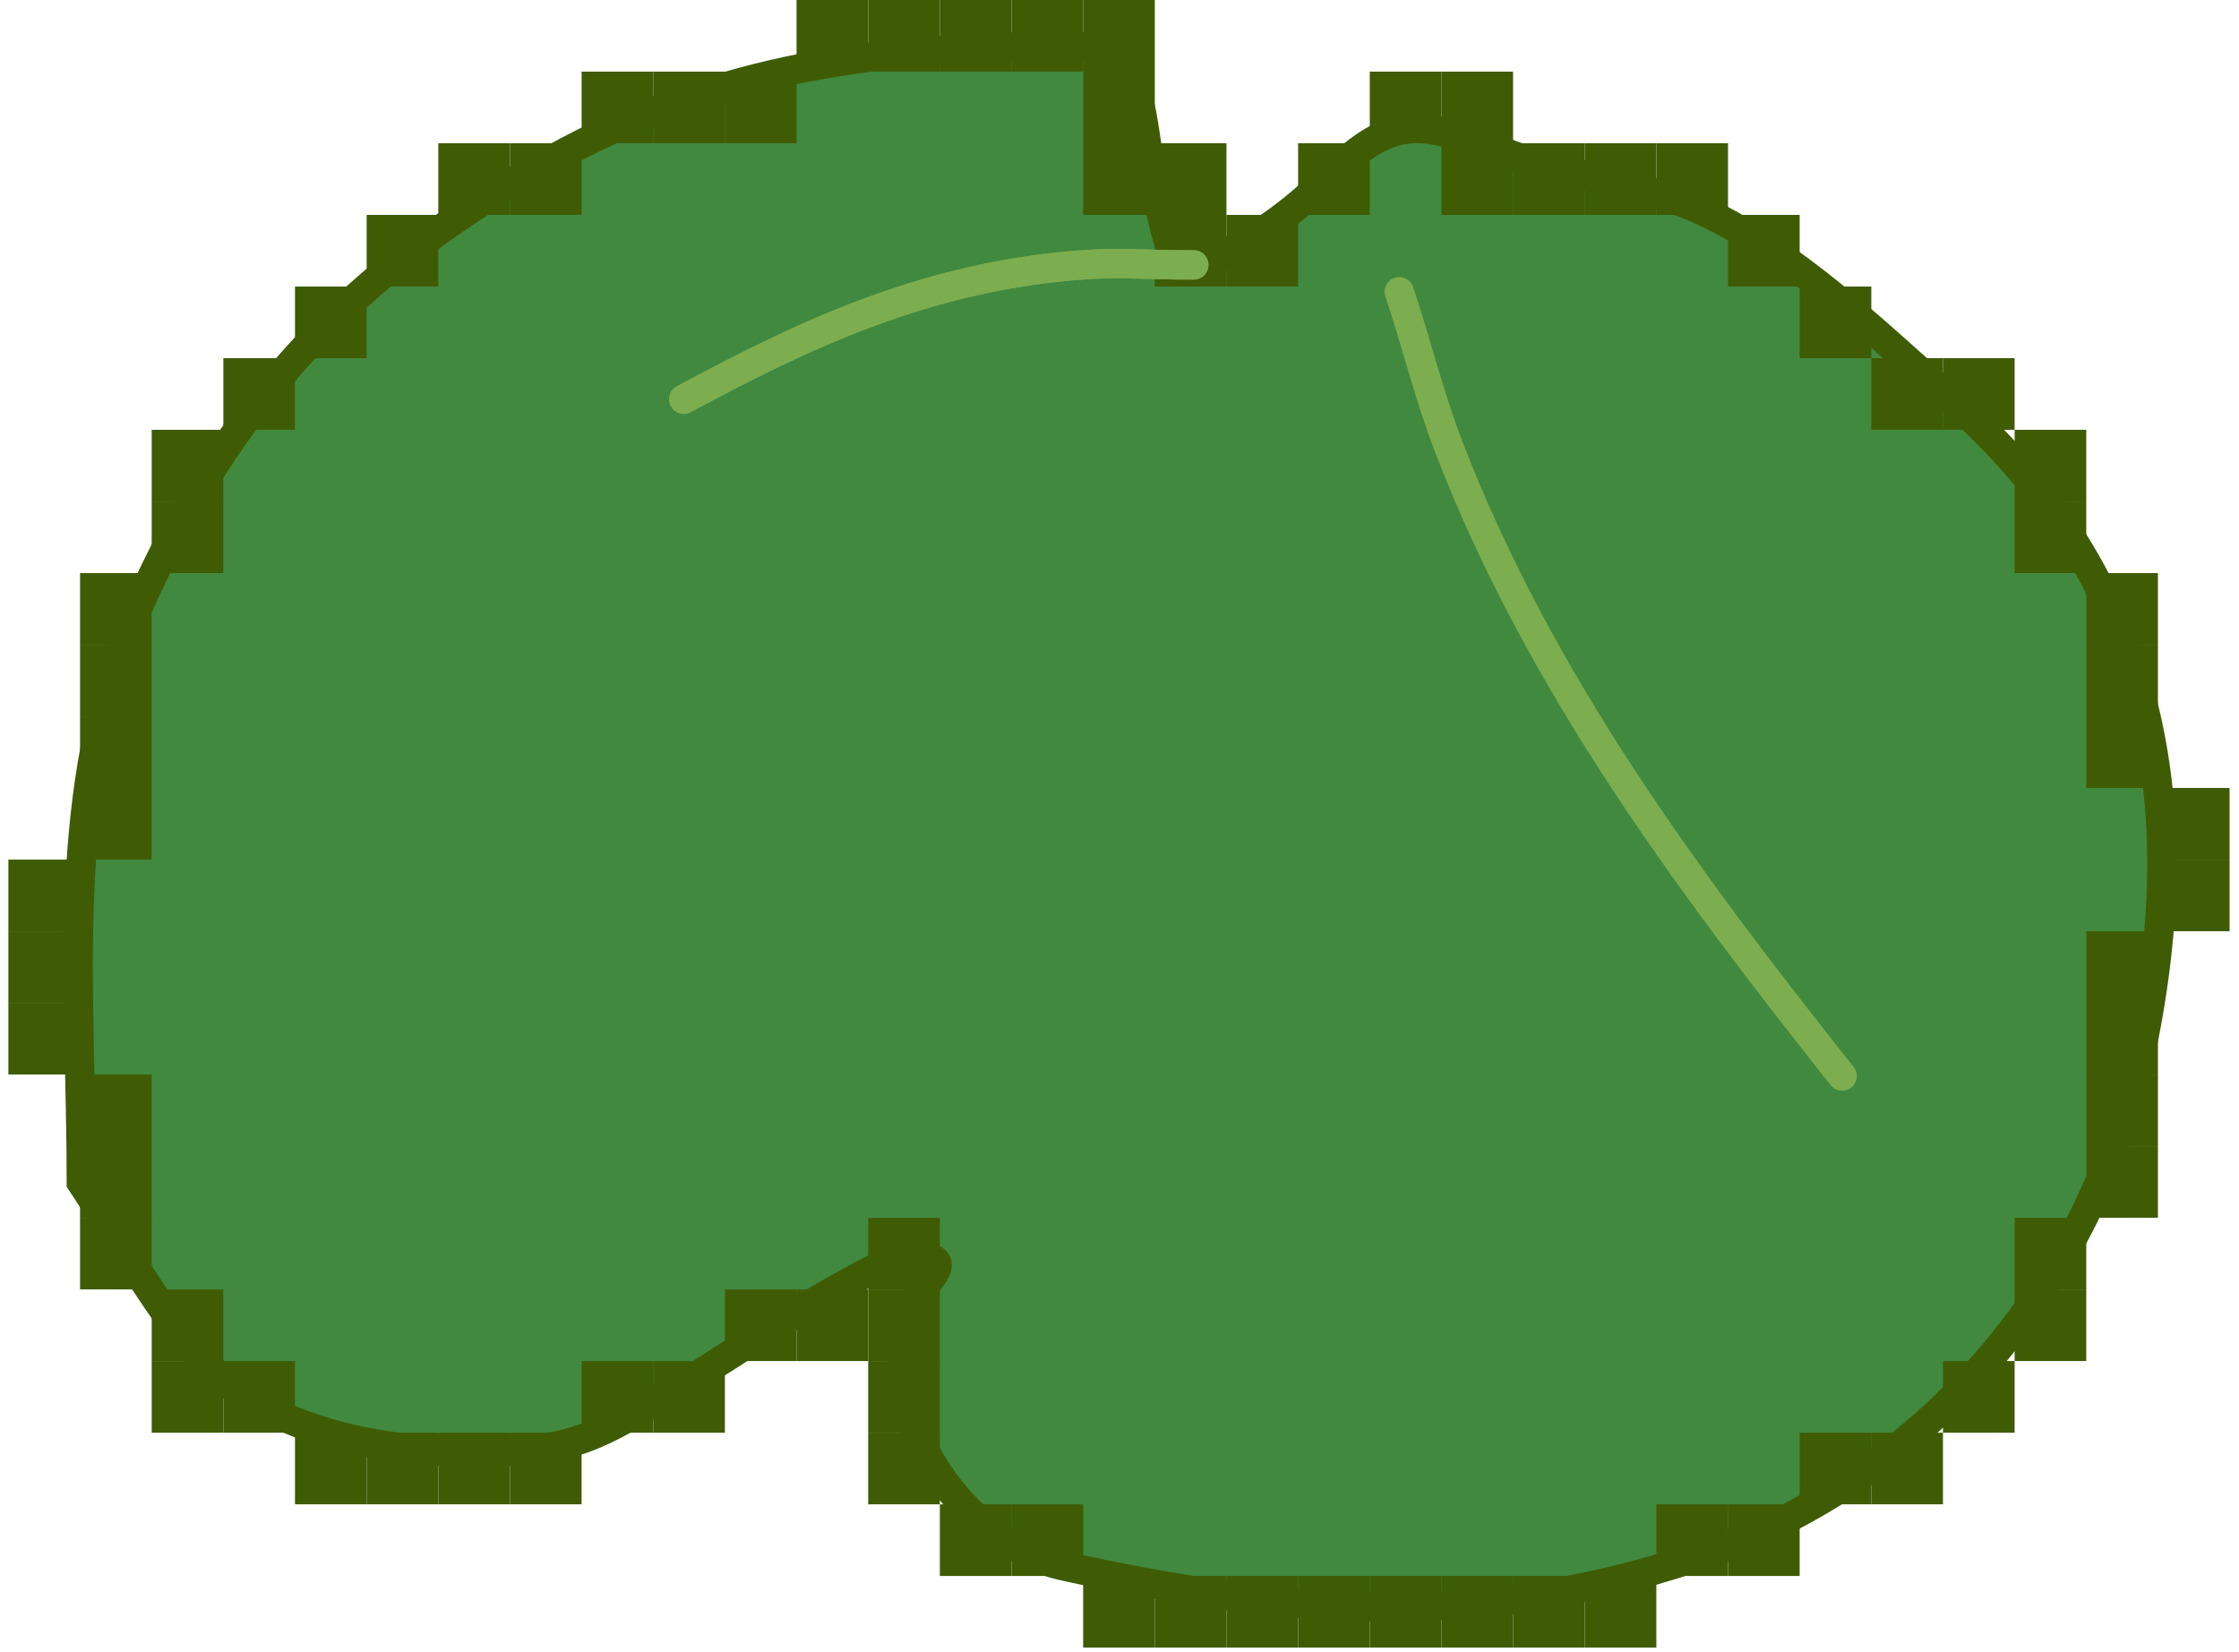 <svg width="229" height="169" viewBox="0 0 229 169" fill="none" xmlns="http://www.w3.org/2000/svg">
<path d="M14.13 62.118C5.939 80.775 8.319 100.928 8.319 120.957C11.334 125.479 17.087 135.537 21.394 139.844C28.261 146.711 39.52 148.561 48.836 148.561C58.702 148.561 61.033 147.017 69.337 141.942C76.044 137.844 82.625 133.2 89.677 129.674C90.541 129.242 98.147 127.076 95.165 130.804C86.97 141.047 97.244 157.632 108.724 160.183C130.852 165.1 151.138 166.734 173.213 159.376C196.847 151.498 213.971 131.409 218.977 107.559C224.44 81.531 219.886 58.899 199.768 41.052C192.14 34.286 183.226 25.655 173.859 21.439C167.358 18.514 160.23 18.063 153.762 15.547C145.013 12.145 142.267 11.707 135.359 18.614C131.52 22.454 126.672 25.581 121.638 27.654C119.877 28.38 118.856 21.777 118.41 20.39C116.243 13.648 118.113 4.732 109.693 4.732C90.097 4.732 73.749 6.72 56.262 16.435C36.286 27.533 23.2 41.459 14.13 62.118Z" fill="#41893F" stroke="#3F5C05" stroke-width="3" stroke-linecap="round"/>
<rect x="8.187" y="58.627" width="7.328" height="7.328" fill="#3F5C05"/>
<rect x="8.187" y="65.955" width="7.328" height="7.328" fill="#3F5C05"/>
<rect x="8.187" y="73.283" width="7.328" height="7.328" fill="#3F5C05"/>
<rect x="8.187" y="80.611" width="7.328" height="7.328" fill="#3F5C05"/>
<rect x="0.858" y="87.94" width="7.328" height="7.328" fill="#3F5C05"/>
<rect x="0.858" y="95.268" width="7.328" height="7.328" fill="#3F5C05"/>
<rect x="0.858" y="102.596" width="7.328" height="7.328" fill="#3F5C05"/>
<rect x="8.187" y="109.925" width="7.328" height="7.328" fill="#3F5C05"/>
<rect x="8.187" y="117.253" width="7.328" height="7.328" fill="#3F5C05"/>
<rect x="52.157" y="14.656" width="7.328" height="7.328" fill="#3F5C05"/>
<rect x="37.5" y="21.985" width="7.328" height="7.328" fill="#3F5C05"/>
<rect x="30.171" y="29.313" width="7.328" height="7.328" fill="#3F5C05"/>
<rect x="22.843" y="36.642" width="7.328" height="7.328" fill="#3F5C05"/>
<rect x="15.515" y="43.97" width="7.328" height="7.328" fill="#3F5C05"/>
<rect x="15.515" y="51.298" width="7.328" height="7.328" fill="#3F5C05"/>
<rect x="44.828" y="14.656" width="7.328" height="7.328" fill="#3F5C05"/>
<rect x="66.813" y="7.328" width="7.328" height="7.328" fill="#3F5C05"/>
<rect x="59.485" y="7.328" width="7.328" height="7.328" fill="#3F5C05"/>
<rect x="74.141" y="7.328" width="7.328" height="7.328" fill="#3F5C05"/>
<rect x="81.47" width="7.328" height="7.328" fill="#3F5C05"/>
<rect x="88.798" width="7.328" height="7.328" fill="#3F5C05"/>
<rect x="96.127" width="7.328" height="7.328" fill="#3F5C05"/>
<rect x="103.455" width="7.328" height="7.328" fill="#3F5C05"/>
<rect x="110.783" y="7.328" width="7.328" height="7.328" fill="#3F5C05"/>
<rect x="110.783" y="14.656" width="7.328" height="7.328" fill="#3F5C05"/>
<rect x="110.783" width="7.328" height="7.328" fill="#3F5C05"/>
<rect x="118.111" y="14.656" width="7.328" height="7.328" fill="#3F5C05"/>
<rect x="118.111" y="21.985" width="7.328" height="7.328" fill="#3F5C05"/>
<rect x="125.44" y="21.985" width="7.328" height="7.328" fill="#3F5C05"/>
<rect x="132.768" y="14.656" width="7.328" height="7.328" fill="#3F5C05"/>
<rect x="140.097" y="7.328" width="7.328" height="7.328" fill="#3F5C05"/>
<rect x="147.425" y="7.328" width="7.328" height="7.328" fill="#3F5C05"/>
<rect x="147.425" y="14.656" width="7.328" height="7.328" fill="#3F5C05"/>
<rect x="162.081" y="14.656" width="7.328" height="7.328" fill="#3F5C05"/>
<rect x="154.753" y="14.656" width="7.328" height="7.328" fill="#3F5C05"/>
<rect x="169.41" y="14.656" width="7.328" height="7.328" fill="#3F5C05"/>
<rect x="176.738" y="21.985" width="7.328" height="7.328" fill="#3F5C05"/>
<rect x="184.067" y="29.313" width="7.328" height="7.328" fill="#3F5C05"/>
<rect x="198.723" y="36.642" width="7.328" height="7.328" fill="#3F5C05"/>
<rect x="191.395" y="36.642" width="7.328" height="7.328" fill="#3F5C05"/>
<rect x="206.051" y="43.97" width="7.328" height="7.328" fill="#3F5C05"/>
<rect x="206.051" y="51.298" width="7.328" height="7.328" fill="#3F5C05"/>
<rect x="213.38" y="58.627" width="7.328" height="7.328" fill="#3F5C05"/>
<rect x="213.38" y="65.955" width="7.328" height="7.328" fill="#3F5C05"/>
<rect x="213.38" y="73.283" width="7.328" height="7.328" fill="#3F5C05"/>
<rect x="220.708" y="80.611" width="7.328" height="7.328" fill="#3F5C05"/>
<rect x="220.708" y="87.94" width="7.328" height="7.328" fill="#3F5C05"/>
<rect x="213.38" y="95.268" width="7.328" height="7.328" fill="#3F5C05"/>
<rect x="213.38" y="102.596" width="7.328" height="7.328" fill="#3F5C05"/>
<rect x="213.38" y="109.925" width="7.328" height="7.328" fill="#3F5C05"/>
<rect x="213.38" y="117.253" width="7.328" height="7.328" fill="#3F5C05"/>
<rect x="206.051" y="124.581" width="7.328" height="7.328" fill="#3F5C05"/>
<rect x="206.051" y="131.91" width="7.328" height="7.328" fill="#3F5C05"/>
<rect x="198.723" y="139.238" width="7.328" height="7.328" fill="#3F5C05"/>
<rect x="184.067" y="146.566" width="7.328" height="7.328" fill="#3F5C05"/>
<rect x="176.738" y="153.895" width="7.328" height="7.328" fill="#3F5C05"/>
<rect x="191.395" y="146.566" width="7.328" height="7.328" fill="#3F5C05"/>
<rect x="169.41" y="153.895" width="7.328" height="7.328" fill="#3F5C05"/>
<rect x="110.783" y="161.223" width="7.328" height="7.328" fill="#3F5C05"/>
<rect x="118.111" y="161.223" width="7.328" height="7.328" fill="#3F5C05"/>
<rect x="125.44" y="161.223" width="7.328" height="7.328" fill="#3F5C05"/>
<rect x="132.768" y="161.223" width="7.328" height="7.328" fill="#3F5C05"/>
<rect x="140.097" y="161.223" width="7.328" height="7.328" fill="#3F5C05"/>
<rect x="147.425" y="161.223" width="7.328" height="7.328" fill="#3F5C05"/>
<rect x="154.753" y="161.223" width="7.328" height="7.328" fill="#3F5C05"/>
<rect x="162.081" y="161.223" width="7.328" height="7.328" fill="#3F5C05"/>
<rect x="103.455" y="153.895" width="7.328" height="7.328" fill="#3F5C05"/>
<rect x="88.798" y="131.91" width="7.328" height="7.328" fill="#3F5C05"/>
<rect x="88.798" y="139.238" width="7.328" height="7.328" fill="#3F5C05"/>
<rect x="88.798" y="146.566" width="7.328" height="7.328" fill="#3F5C05"/>
<rect x="96.127" y="153.895" width="7.328" height="7.328" fill="#3F5C05"/>
<rect x="88.798" y="124.581" width="7.328" height="7.328" fill="#3F5C05"/>
<rect x="74.141" y="131.91" width="7.328" height="7.328" fill="#3F5C05"/>
<rect x="66.813" y="139.238" width="7.328" height="7.328" fill="#3F5C05"/>
<rect x="81.47" y="131.91" width="7.328" height="7.328" fill="#3F5C05"/>
<rect x="52.157" y="146.566" width="7.328" height="7.328" fill="#3F5C05"/>
<rect x="59.485" y="139.238" width="7.328" height="7.328" fill="#3F5C05"/>
<rect x="44.828" y="146.566" width="7.328" height="7.328" fill="#3F5C05"/>
<rect x="22.843" y="139.238" width="7.328" height="7.328" fill="#3F5C05"/>
<rect x="30.171" y="146.566" width="7.328" height="7.328" fill="#3F5C05"/>
<rect x="37.5" y="146.566" width="7.328" height="7.328" fill="#3F5C05"/>
<rect x="15.515" y="139.238" width="7.328" height="7.328" fill="#3F5C05"/>
<rect x="8.187" y="124.581" width="7.328" height="7.328" fill="#3F5C05"/>
<rect x="15.515" y="131.91" width="7.328" height="7.328" fill="#3F5C05"/>
<path d="M188.413 110.086C172.802 90.392 157.492 69.894 148.189 45.752C146.191 40.567 144.854 35.065 143.113 29.836" stroke="#7CAD4F" stroke-width="3" stroke-linecap="round"/>
<path d="M69.935 40.844C82.099 34.294 94.892 28.141 111.198 27.063C114.701 26.831 118.529 27.14 122.099 27.099" stroke="#7CAD4F" stroke-width="3" stroke-linecap="round"/>
<path d="M69.935 40.844C82.099 34.294 94.892 28.141 111.198 27.063C114.701 26.831 118.529 27.14 122.099 27.099" stroke="#7CAD4F" stroke-width="3" stroke-linecap="round"/>
</svg>

